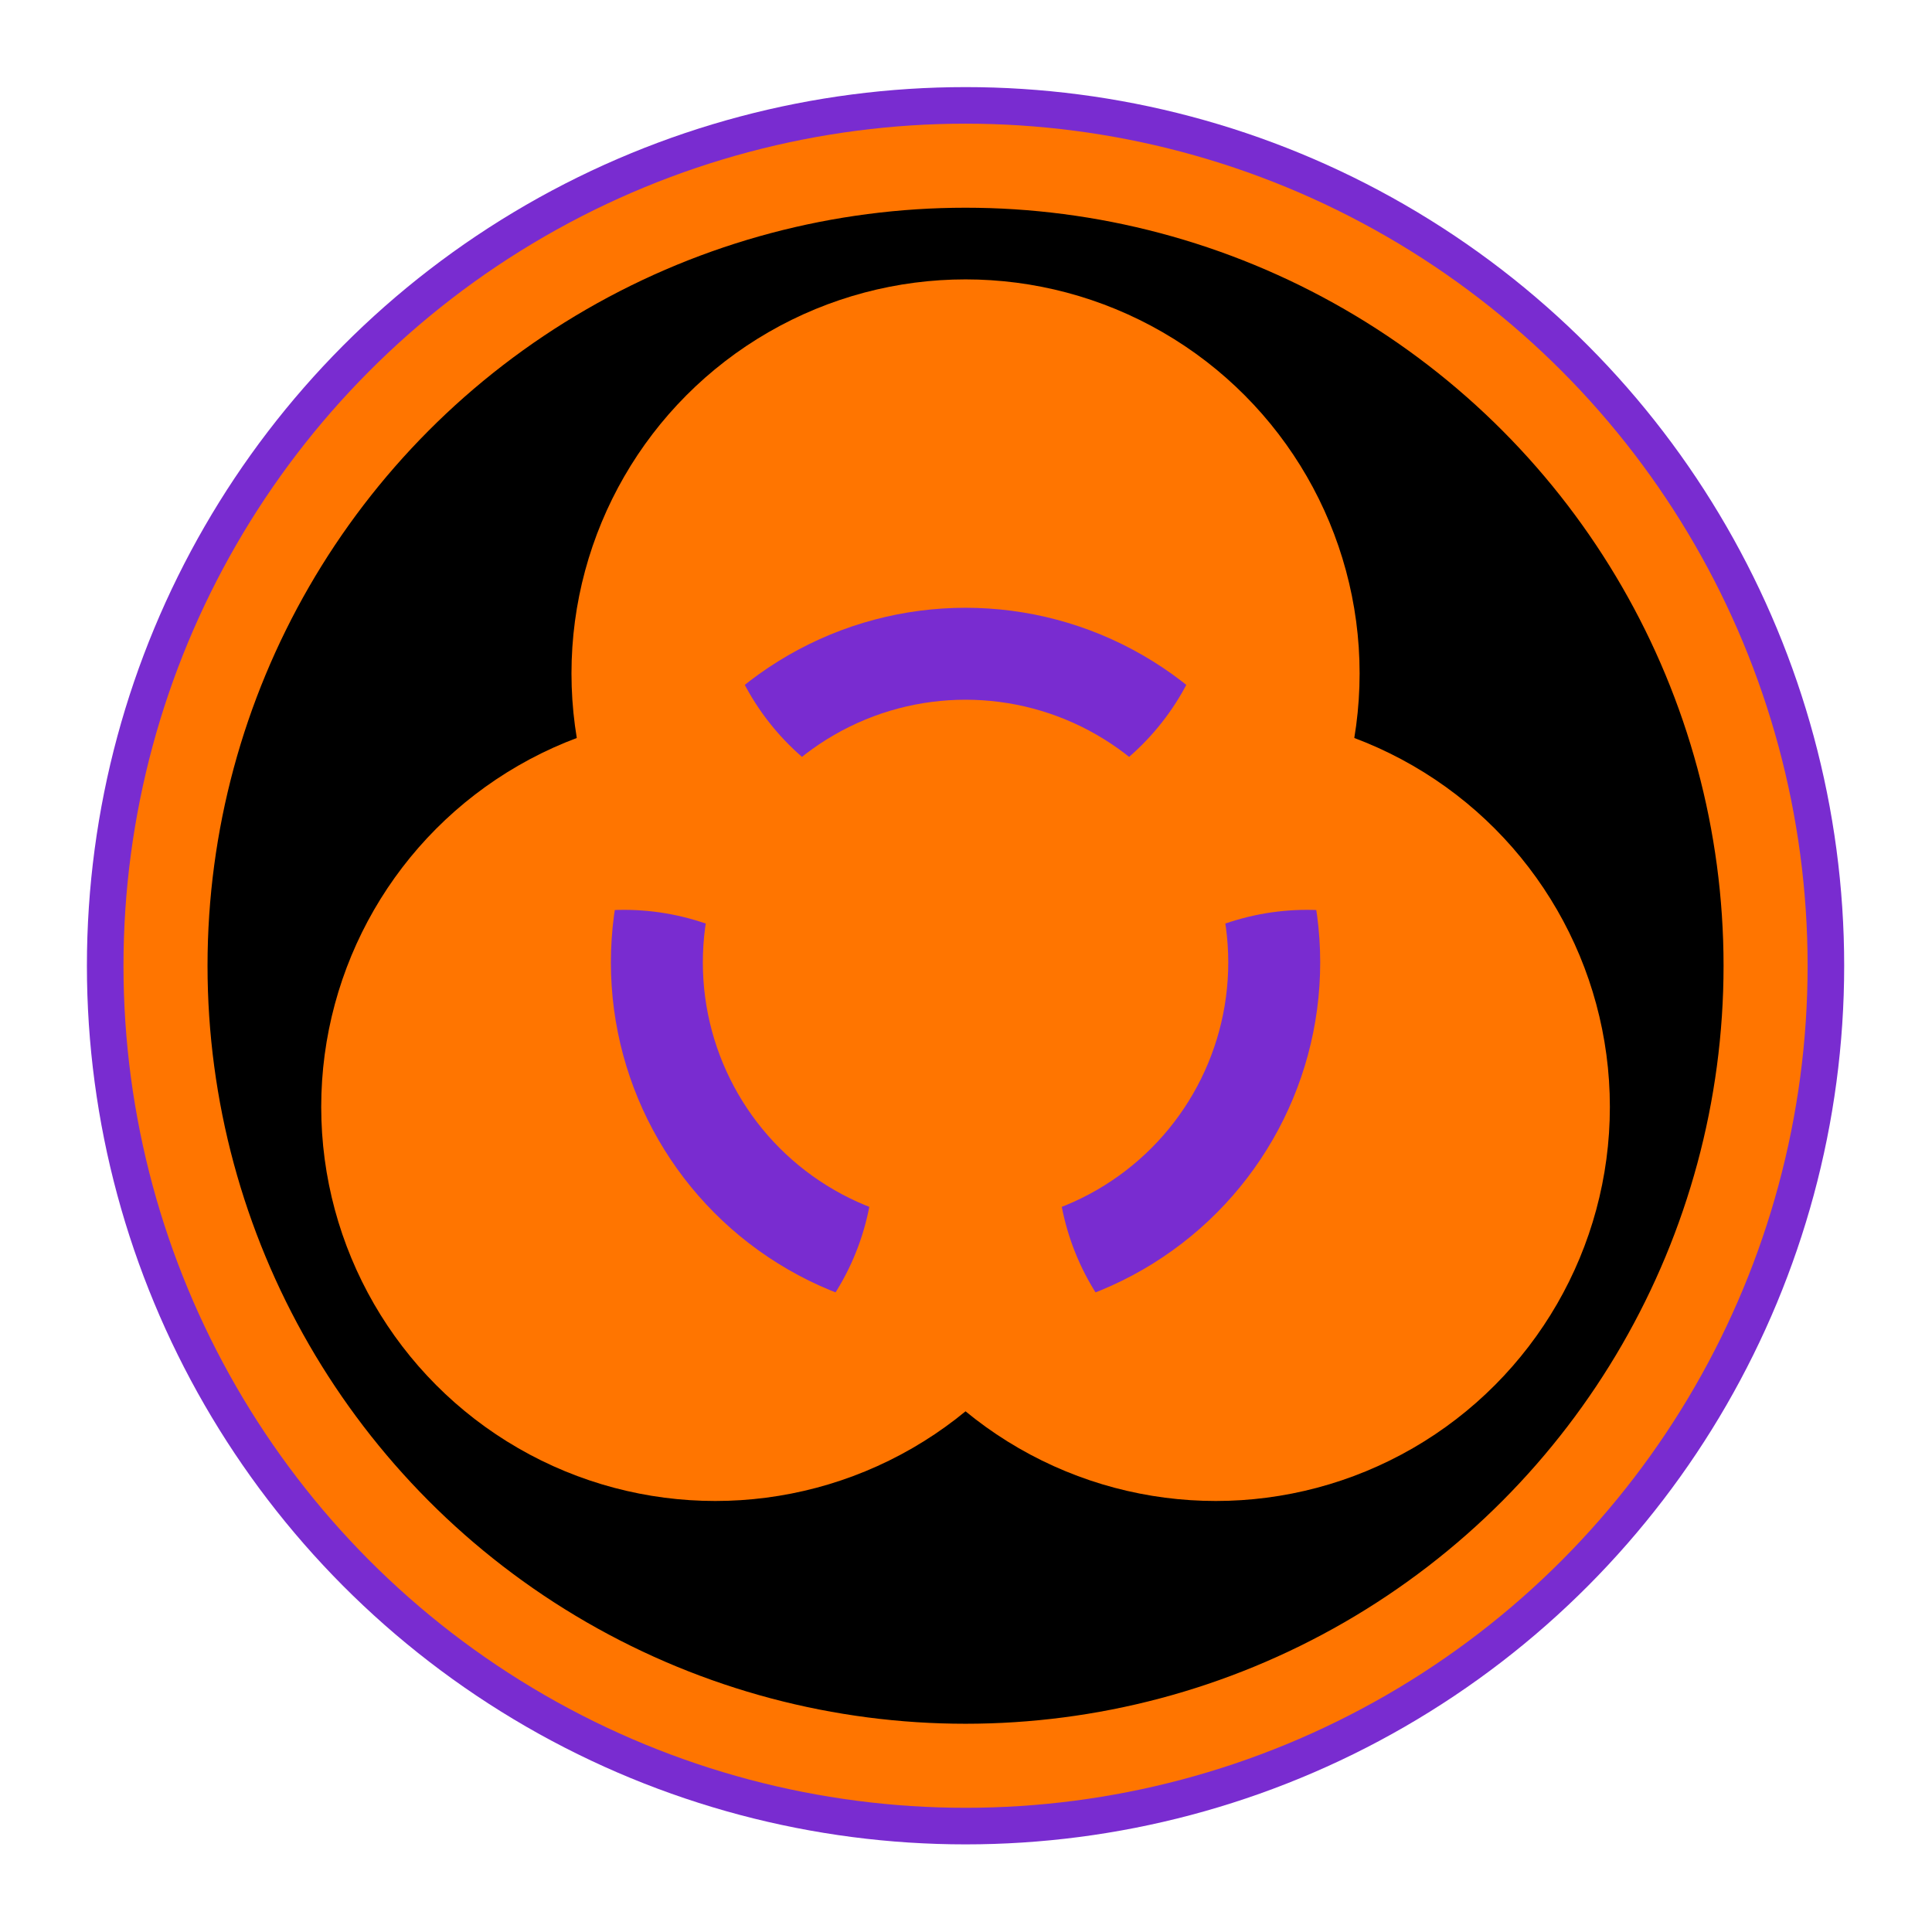 <?xml version="1.0" encoding="UTF-8"?>
<svg width="165" height="165" version="1.1" viewBox="-26 -28 165 165" xmlns="http://www.w3.org/2000/svg">
 <defs>
  <mask id="b" x="-30" y="-30" width="60" height="60" maskUnits="userSpaceOnUse">
   <path d="m-27-27h54v54h-54z" fill="#ffffff"/>
   <path d="m2-23v-4h-4v4m1.5 17v4h1v-4"/>
   <circle cy="-15" r="10.5"/>
   <g transform="rotate(120)">
    <path d="m2-23v-4h-4v4m1.5 17v4h1v-4"/>
    <circle cy="-15" r="10.5"/>
   </g>
   <g transform="rotate(240)">
    <path d="m2-23v-4h-4v4m1.5 17v4h1v-4"/>
    <circle cy="-15" r="10.5"/>
   </g>
   <circle r="3"/>
  </mask>
  <clipPath id="a">
   <circle cy="-15" r="9.5"/>
   <circle transform="rotate(120)" cy="-15" r="9.5"/>
   <circle transform="rotate(240)" cy="-15" r="9.5"/>
  </clipPath>
 </defs>
 <g transform="matrix(.958 0 0 .958 130.07 98.45)">
  <circle cx="-76.836" cy="-45.9" r="73.645" fill="#000000" stroke="#792cd0" stroke-linejoin="round" stroke-width="9.367"/>
  <circle cx="-76.836" cy="-45.9" r="71.322" fill="none" stroke="#ff7500" stroke-linejoin="round" stroke-width="7.493"/>
  <g transform="matrix(2.342 0 0 2.342 -76.836 -46.195)" fill="#ff7500" mask="url(#b)">
   <circle cy="-11" r="15"/>
   <circle transform="rotate(120)" cy="-11" r="15"/>
   <circle transform="rotate(240)" cy="-11" r="15"/>
  </g>
  <circle transform="matrix(2.342 0 0 2.342 -76.836 -46.195)" r="11.75" clip-path="url(#a)" fill="none" stroke="#792cd0" stroke-width="3.5"/>
 </g>
</svg>
